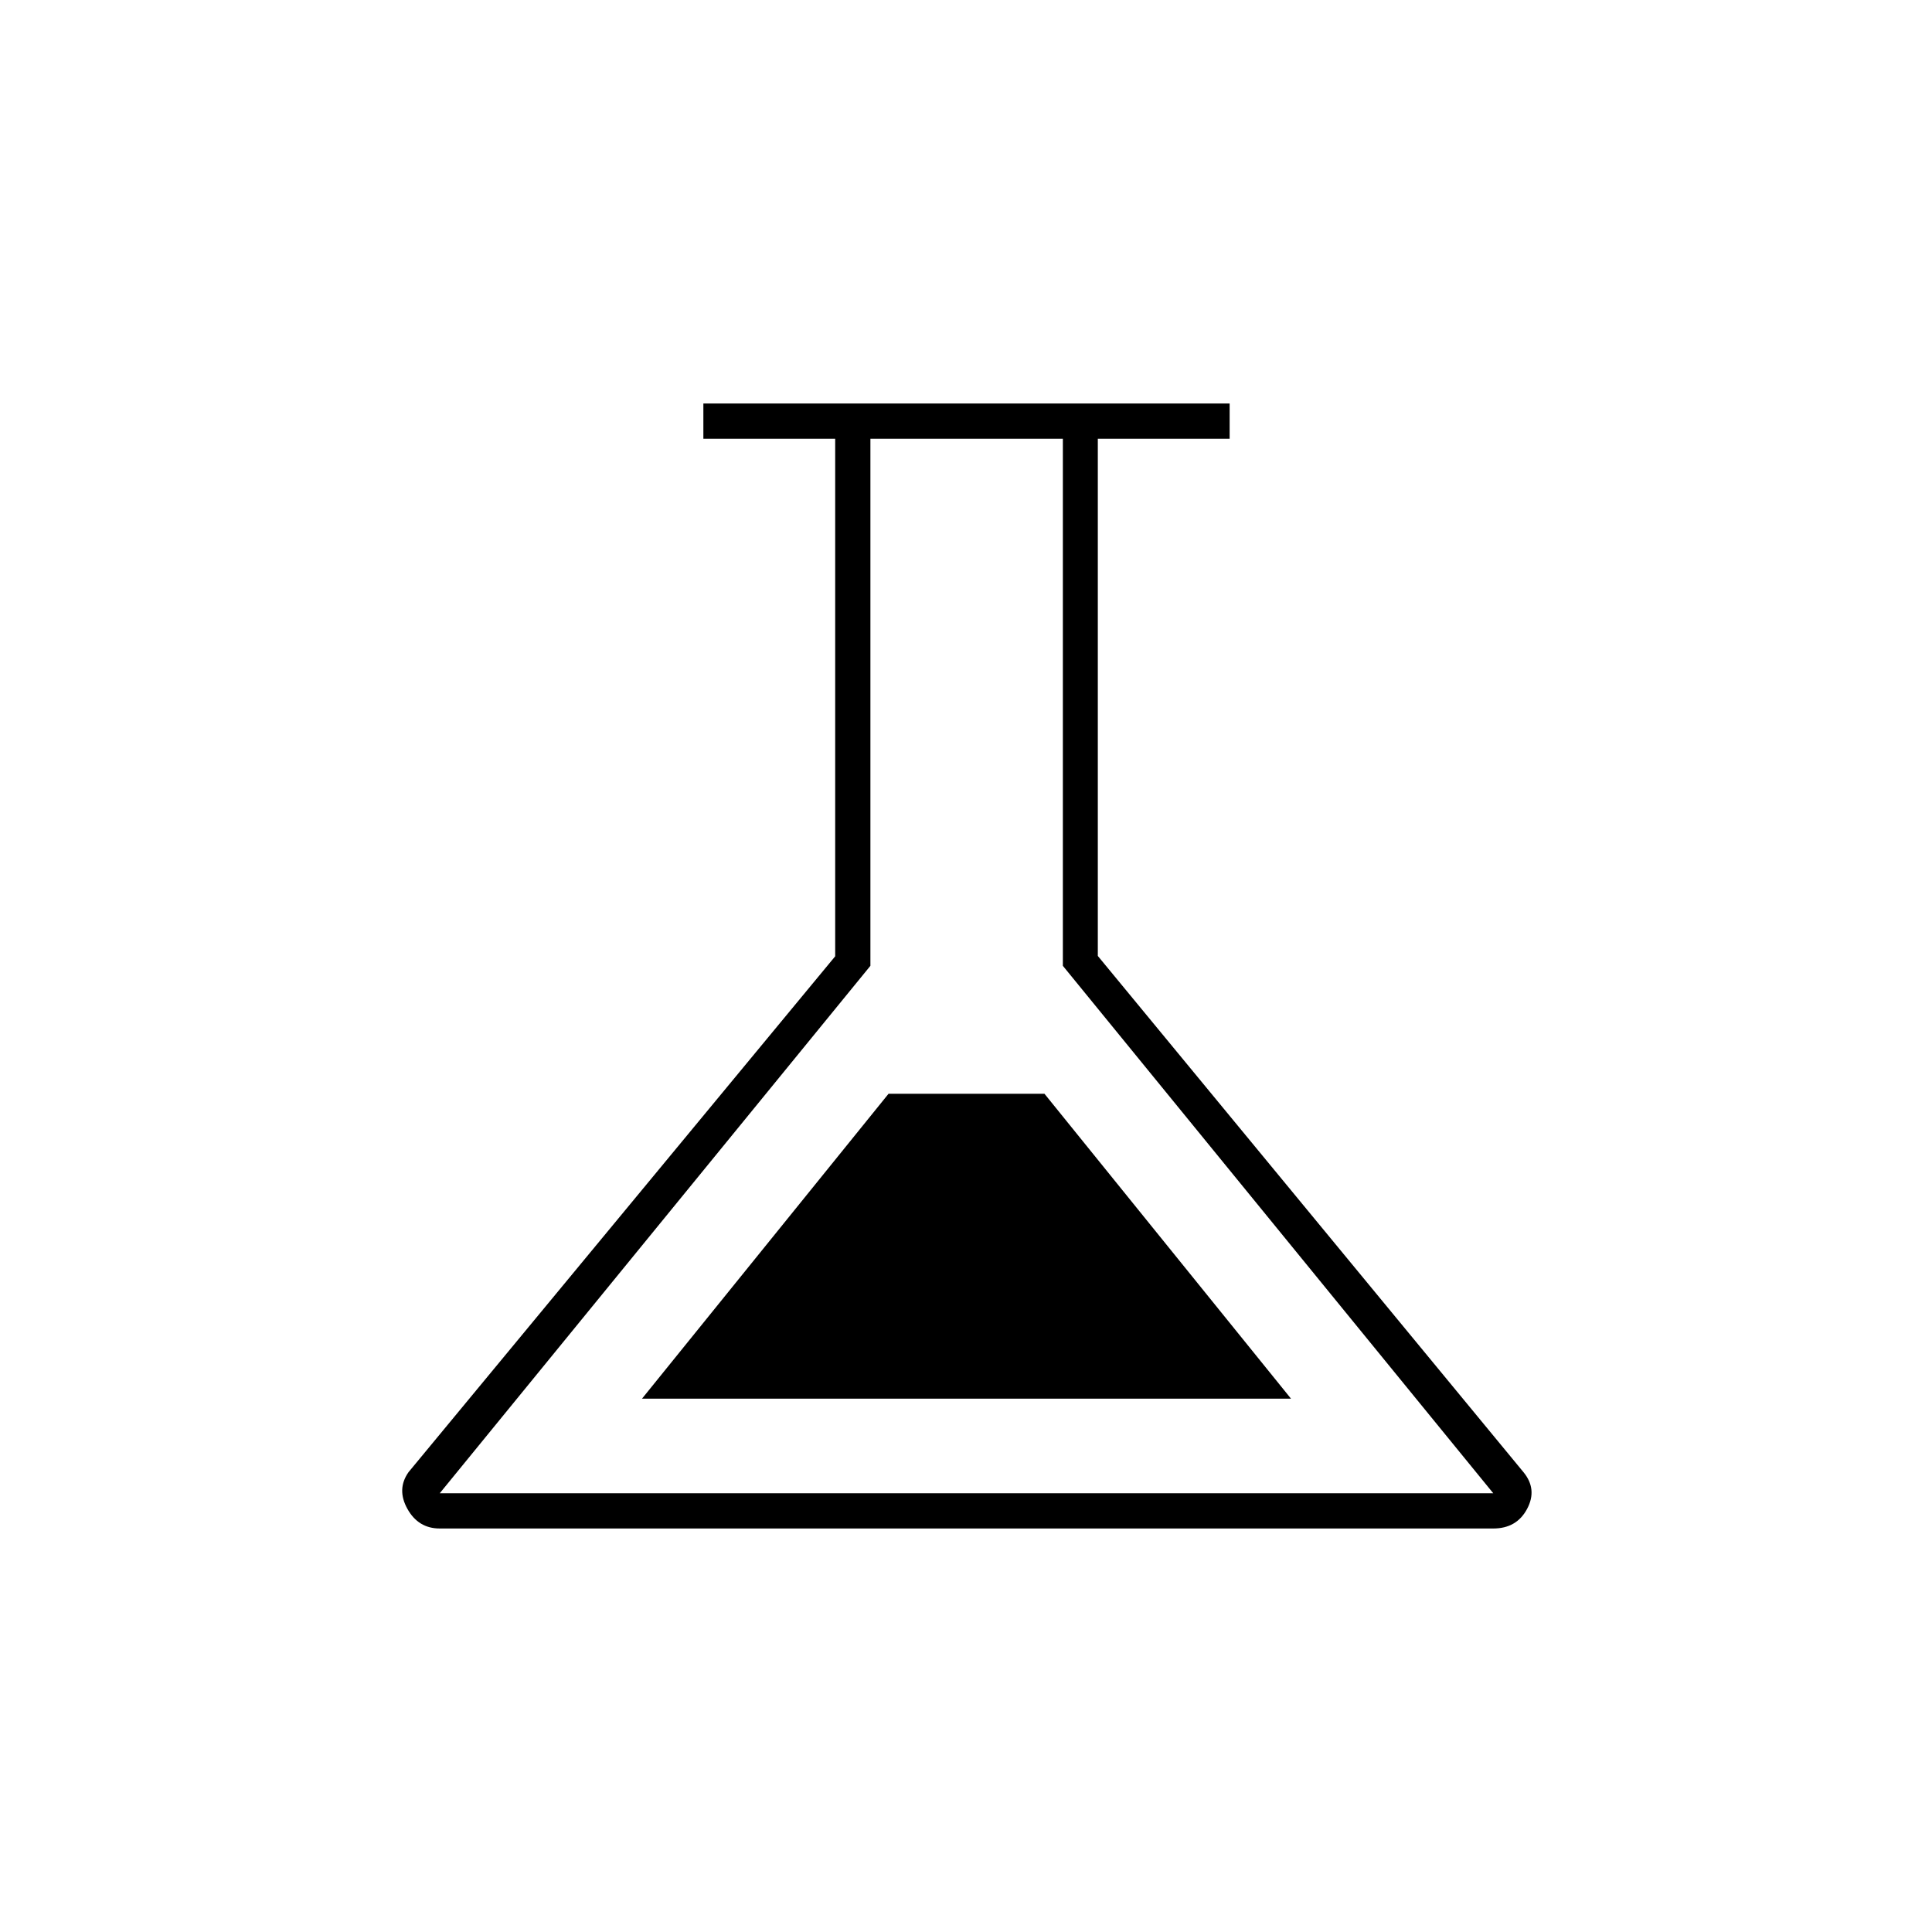 <svg xmlns="http://www.w3.org/2000/svg" height="20" viewBox="0 -960 960 960" width="20"><path d="M218.5-200.5q-10.63 0-16.06-9.75Q197-220 203-228.5l212-256.32V-742h-65.5v-17.5H611v17.5h-65.5v257L757-228.5q7 8.5 1.81 18.25-5.18 9.75-16.81 9.75H218.5ZM319-265h322.5L519-416.5h-77.5L319-265Zm-100.5 47H742L528.13-480.09V-742H432.5v261.91L218.5-218Zm262-262Z"/></svg>